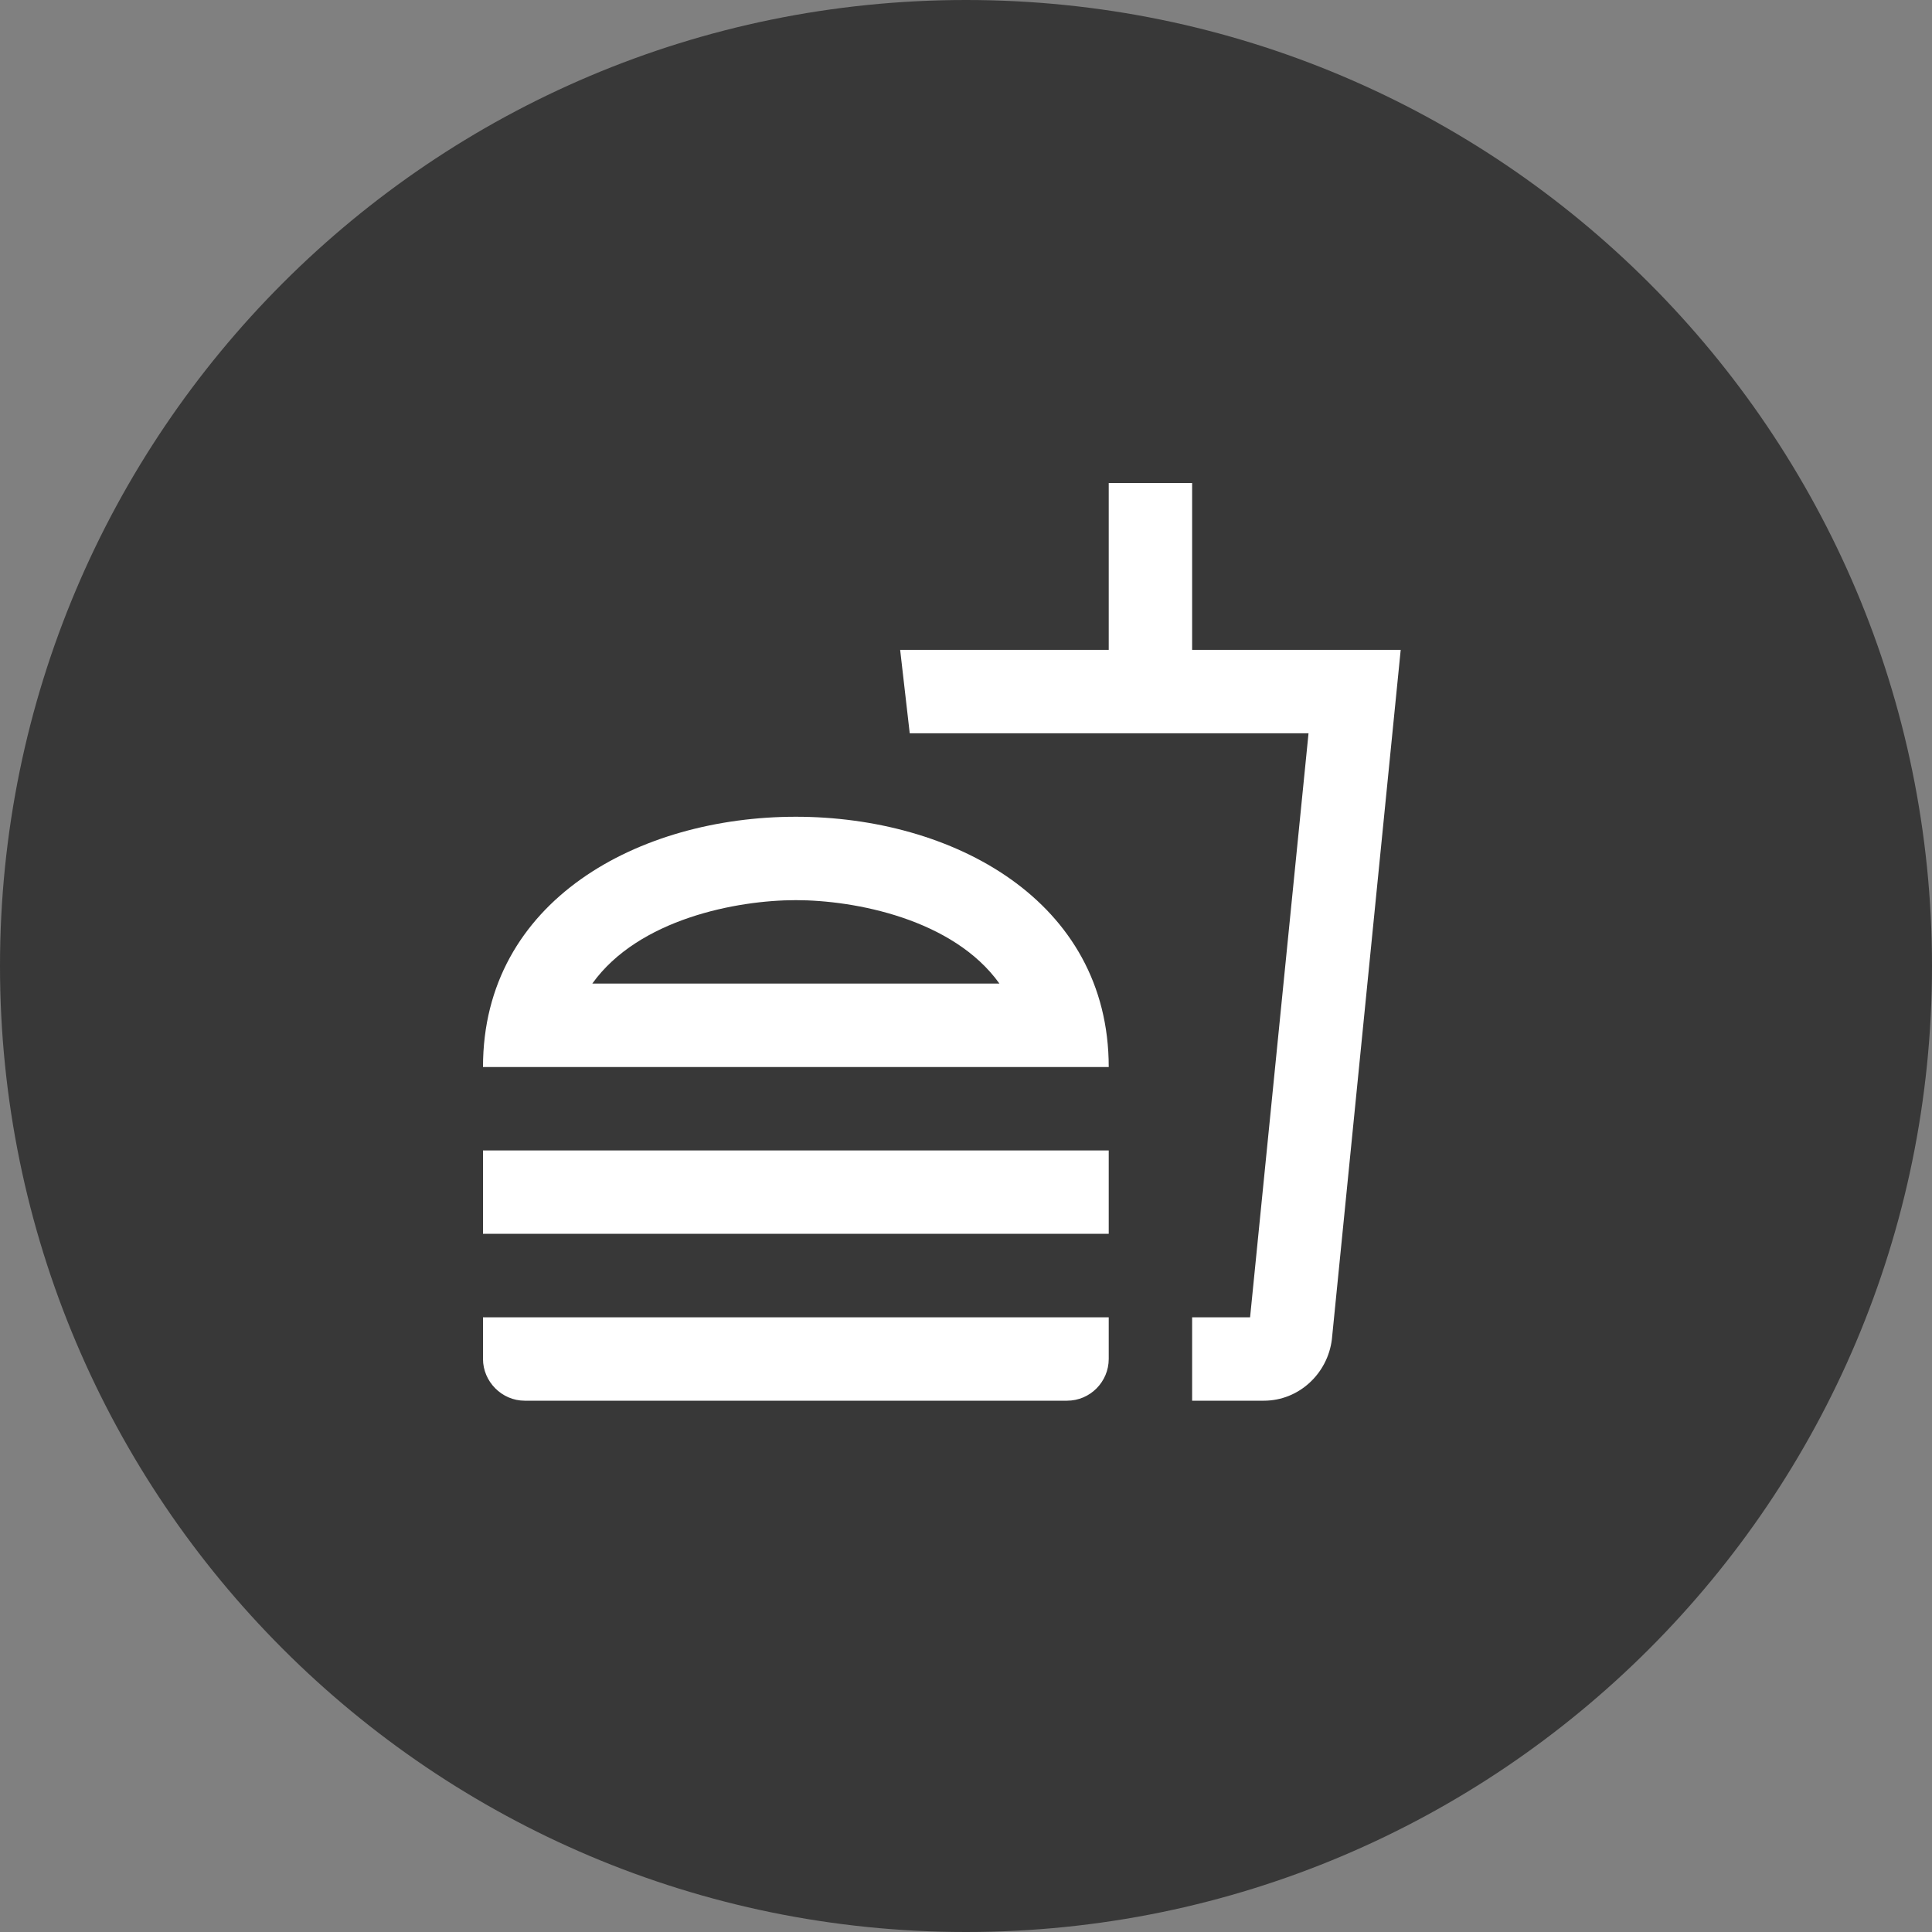 <svg width="24" height="24" viewBox="0 0 24 24" fill="none" xmlns="http://www.w3.org/2000/svg">
<rect x="0" y="0" width="24" height="24" fill="#808080" stroke="none"/>
<path d="M0 12C0 5.373 5.373 0 12 0C18.627 0 24 5.373 24 12C24 18.627 18.627 24 12 24C5.373 24 0 18.627 0 12Z" fill="#383838"/>
<path d="M6 16.882C6 17.162 6.233 17.4 6.518 17.4H13.255C13.545 17.4 13.773 17.162 13.773 16.882V16.364H6V16.882ZM9.886 10.146C7.943 10.146 6 11.182 6 13.255H13.773C13.773 11.182 11.829 10.146 9.886 10.146ZM7.358 12.218C7.933 11.415 9.156 11.182 9.886 11.182C10.617 11.182 11.84 11.415 12.415 12.218H7.358ZM6 14.291H13.773V15.327H6V14.291ZM14.809 8.073V6H13.773V8.073H11.182L11.301 9.109H16.255L15.529 16.364H14.809V17.4H15.7C16.136 17.4 16.493 17.063 16.545 16.638L17.4 8.073H14.809Z" fill="white"/>
</svg>
